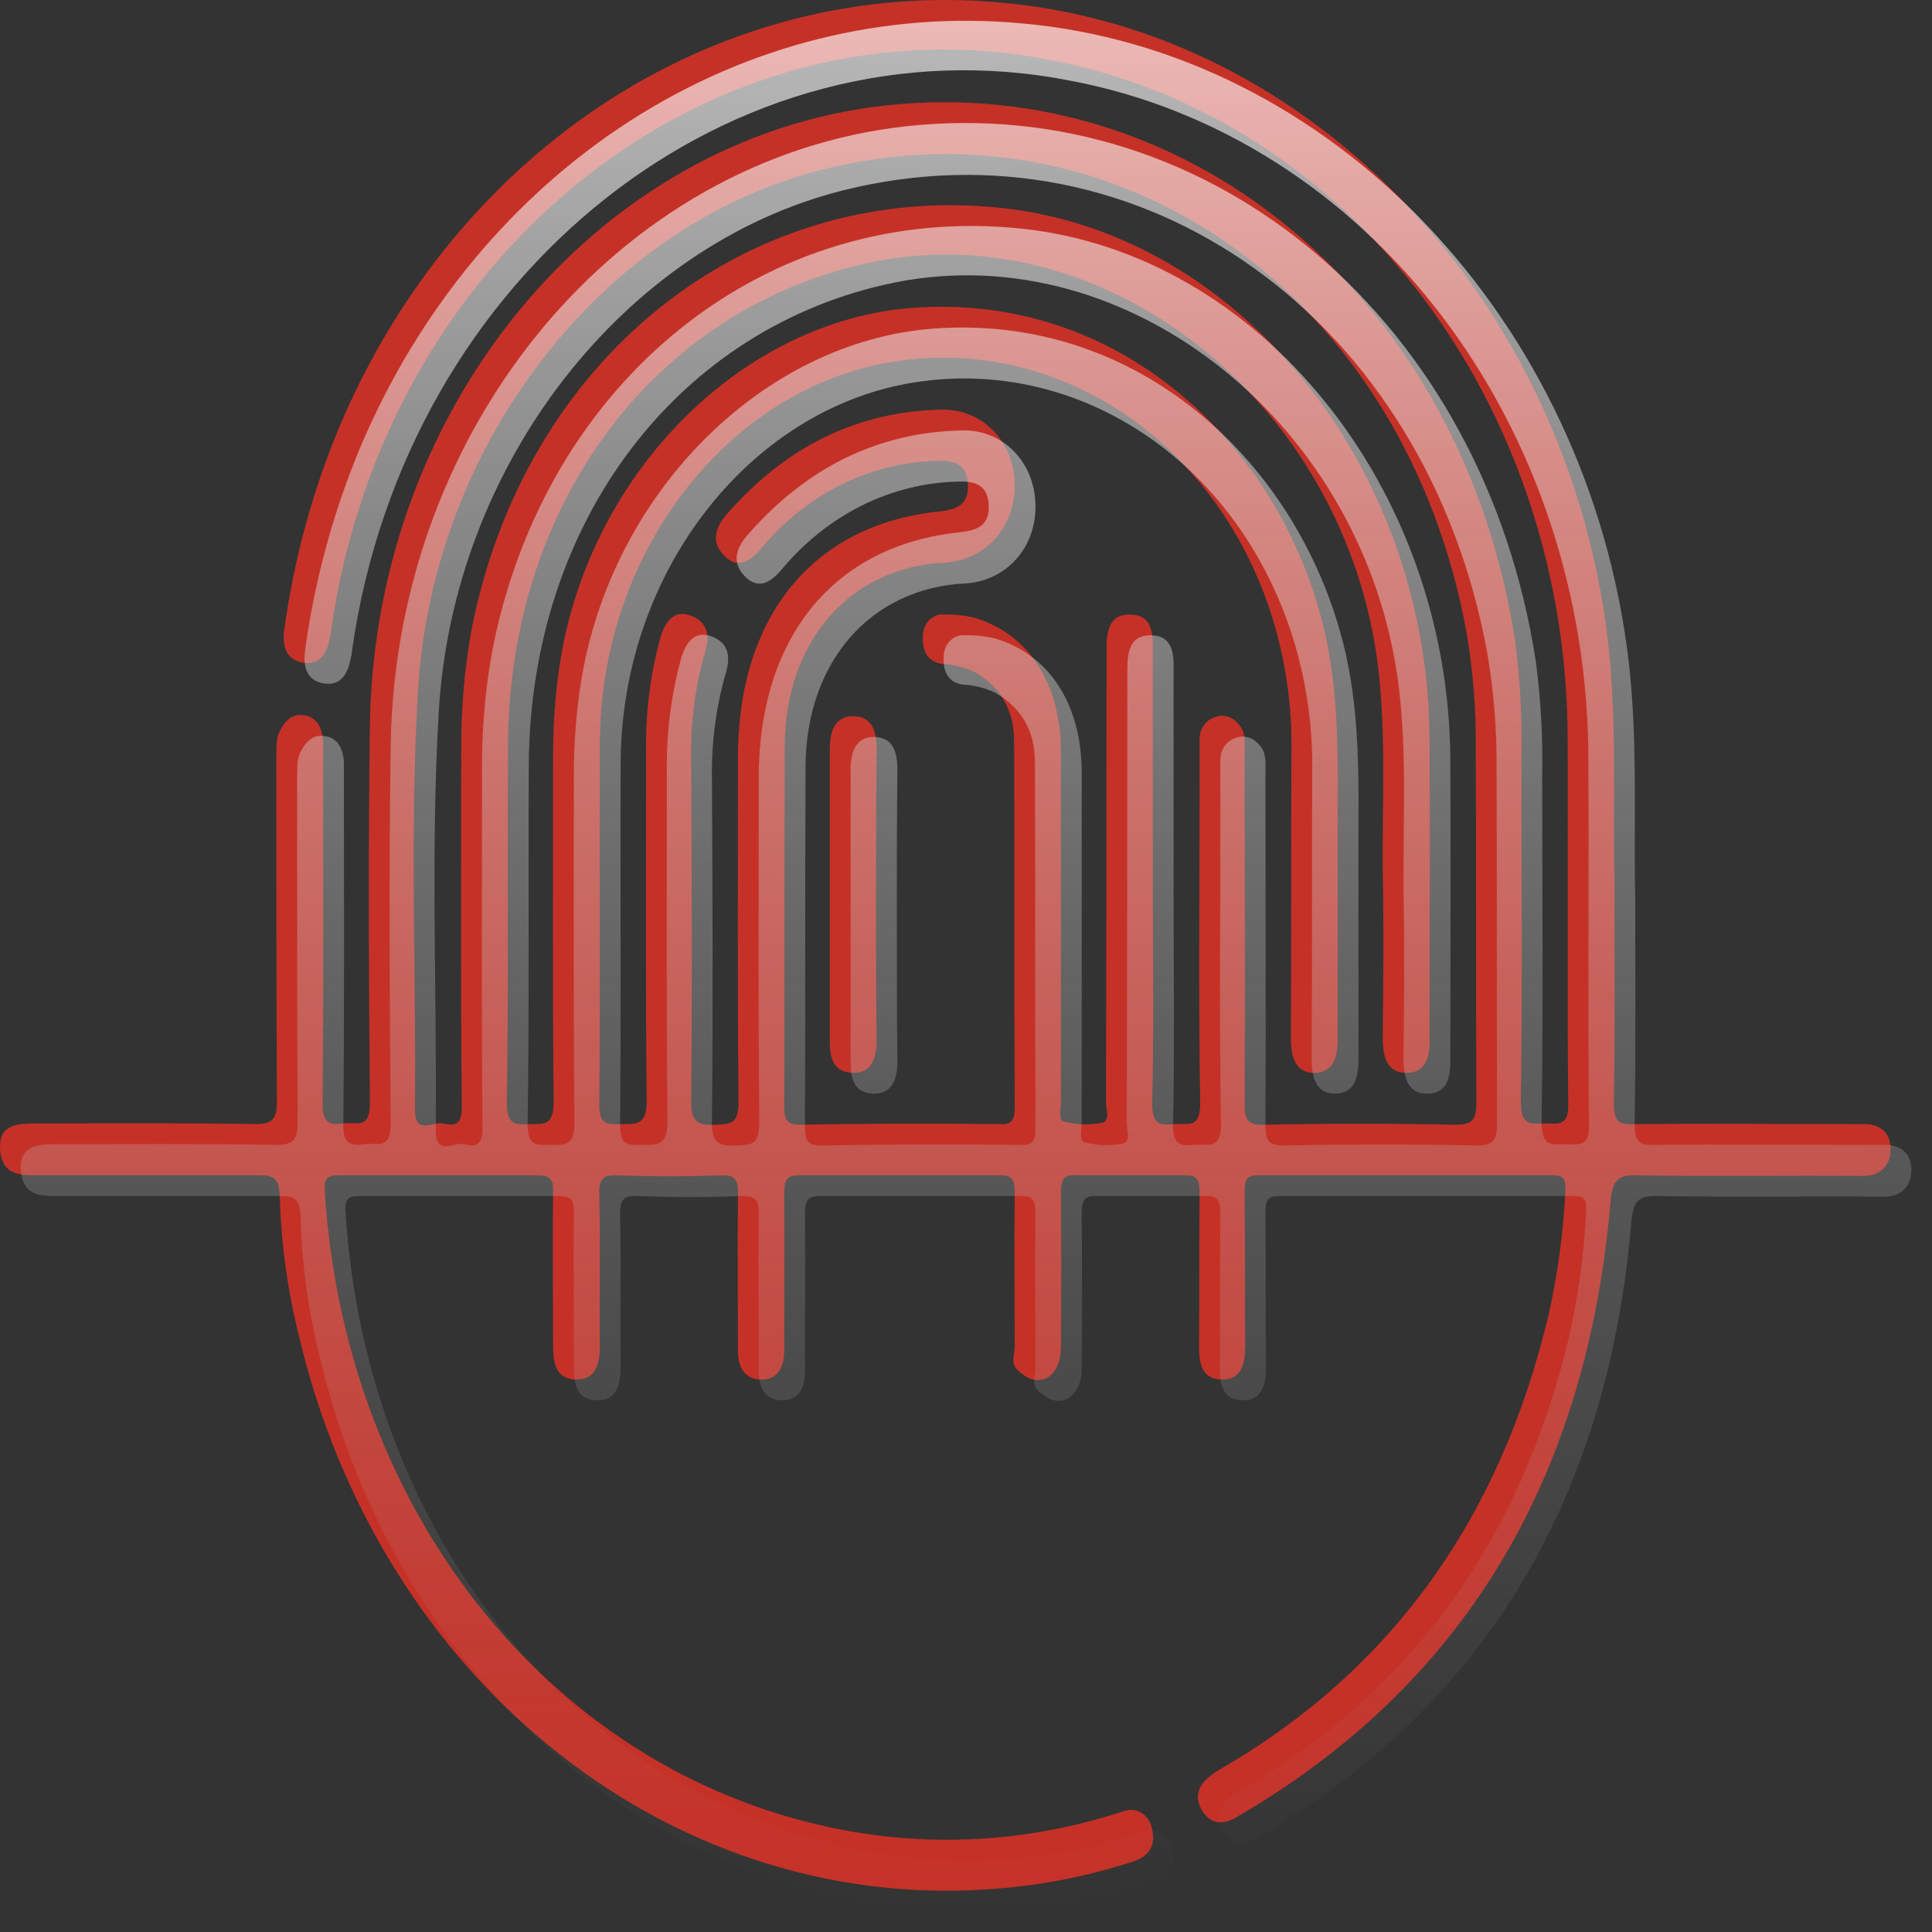 <svg width="93" height="93" viewBox="0 0 93 93" fill="none" xmlns="http://www.w3.org/2000/svg">
<rect x="0" y="0" width="93" height="93" fill="#333333" stroke="none"/>
<path d="M77.714 42.276C77.714 46.283 77.742 49.703 77.686 53.124C77.686 53.956 77.909 54.141 78.632 54.11C82.08 54.079 85.557 54.11 89.033 54.11H89.756C90.479 54.11 91.008 54.511 91.008 55.312C91.008 56.113 90.507 56.606 89.701 56.606C86.085 56.575 82.498 56.637 78.882 56.575C77.909 56.544 77.603 56.729 77.519 57.931C76.351 71.367 70.316 81.197 59.553 87.453C58.885 87.854 58.246 87.854 57.828 87.083C57.411 86.313 57.801 85.697 58.774 85.142C66.923 80.427 72.207 73.154 74.543 63.293C74.979 61.353 75.249 59.372 75.35 57.376C75.378 56.791 75.322 56.575 74.738 56.575H60.582C59.998 56.575 59.914 56.791 59.914 57.376C59.942 59.811 59.914 62.276 59.942 64.742C59.942 65.666 59.747 66.436 58.802 66.406C57.856 66.375 57.717 65.666 57.717 64.772C57.745 62.338 57.717 59.873 57.745 57.407C57.745 56.76 57.606 56.544 56.994 56.575H51.793C51.209 56.544 51.07 56.76 51.07 57.407C51.089 59.893 51.089 62.389 51.07 64.896C51.07 66.128 50.208 66.775 49.374 66.251C48.539 65.728 48.817 65.45 48.845 64.865C48.845 62.4 48.817 59.965 48.845 57.5C48.845 56.853 48.79 56.544 48.094 56.575H38.527C37.832 56.544 37.748 56.822 37.748 57.5C37.776 59.749 37.748 62.03 37.748 64.279C37.762 64.556 37.762 64.834 37.748 65.111C37.721 65.912 37.359 66.436 36.608 66.406C35.857 66.375 35.523 65.851 35.523 65.019C35.523 62.523 35.496 60.027 35.523 57.531C35.551 56.822 35.412 56.544 34.689 56.575C33.048 56.637 31.38 56.637 29.711 56.575C29.043 56.544 28.821 56.729 28.849 57.5C28.904 59.934 28.849 62.338 28.876 64.772C28.876 65.697 28.654 66.436 27.708 66.406C26.763 66.375 26.624 65.635 26.624 64.772C26.624 62.307 26.596 59.873 26.624 57.407C26.651 56.76 26.485 56.575 25.901 56.575H16.333C15.722 56.575 15.582 56.729 15.638 57.407C16.639 73 26.791 85.512 40.641 88.1C44.863 88.892 49.19 88.661 53.323 87.422L54.13 87.176C54.272 87.125 54.423 87.109 54.572 87.129C54.721 87.15 54.864 87.206 54.991 87.294C55.118 87.382 55.227 87.5 55.308 87.639C55.39 87.778 55.443 87.936 55.464 88.1C55.631 88.84 55.298 89.333 54.63 89.579C52.501 90.281 50.31 90.726 48.094 90.904C40.567 91.562 33.071 89.269 26.915 84.425C20.758 79.581 16.334 72.494 14.414 64.403C13.851 62.183 13.534 59.896 13.469 57.592C13.441 56.791 13.246 56.575 12.523 56.575H1.593C0.787 56.575 0.091 56.421 0.008 55.373C-0.076 54.326 0.508 54.079 1.621 54.079C5.181 54.079 8.741 54.048 12.328 54.11C13.191 54.11 13.33 53.802 13.33 52.939C13.302 47.484 13.302 42.03 13.302 36.576C13.302 36.267 13.302 35.959 13.33 35.651C13.357 35.343 13.719 34.418 14.442 34.418C15.165 34.418 15.499 34.911 15.555 35.682V36.483C15.555 42.03 15.582 47.546 15.527 53.093C15.499 54.048 15.861 54.172 16.528 54.079C17.195 53.987 17.807 54.387 17.807 53.093C17.752 46.991 17.724 40.89 17.807 34.788C18.085 19.473 28.821 6.622 42.588 5.081C57.383 3.448 70.427 14.511 72.93 30.844C73.171 32.67 73.274 34.515 73.236 36.36C73.236 41.938 73.292 47.515 73.208 53.062C73.208 54.326 73.82 54.048 74.46 54.079C75.1 54.11 75.517 54.141 75.489 53.124C75.433 47.269 75.489 41.444 75.461 35.589C75.458 27.762 72.958 20.188 68.403 14.206C63.849 8.223 57.532 4.216 50.57 2.894C34.3 -0.342 18.53 12.138 15.944 30.32C15.939 30.435 15.92 30.549 15.888 30.659C15.749 31.46 15.388 32.046 14.553 31.892C13.719 31.737 13.58 31.029 13.691 30.258C14.16 26.878 15.059 23.59 16.361 20.489C19.151 13.912 23.688 8.437 29.364 4.796C35.041 1.156 41.586 -0.476 48.122 0.12C63.113 1.414 75.489 14.45 77.408 30.905C77.853 34.881 77.63 38.887 77.714 42.276ZM55.492 42.184C55.492 45.851 55.548 49.487 55.464 53.155C55.464 54.141 55.854 54.172 56.493 54.11C57.133 54.048 57.773 54.387 57.773 53.124C57.689 48.008 57.745 42.893 57.745 37.777V35.589C57.742 35.355 57.809 35.126 57.934 34.936C58.06 34.747 58.237 34.609 58.44 34.542C58.633 34.455 58.846 34.434 59.049 34.484C59.253 34.533 59.438 34.65 59.581 34.819C59.998 35.22 59.914 35.774 59.914 36.329C59.914 41.938 59.942 47.546 59.914 53.155C59.914 53.894 60.053 54.141 60.776 54.141C63.891 54.079 67.006 54.079 70.121 54.141C70.956 54.141 71.067 53.802 71.067 53.001C71.039 47.361 71.067 41.722 71.039 36.052C71.058 34.17 70.909 32.292 70.594 30.443C67.674 14.388 53.99 4.558 39.584 8.163C29.015 10.813 20.783 21.383 20.116 33.34C19.726 39.996 20.032 46.683 19.977 53.37C19.949 54.695 20.867 53.956 21.339 54.079C21.812 54.202 22.229 54.202 22.229 53.34C22.174 47.577 22.202 41.814 22.202 36.052C22.191 34.169 22.349 32.291 22.674 30.443C25.177 17.285 35.941 8.687 48.233 10.012C59.664 11.245 68.731 22.462 68.814 35.528C68.842 40.335 68.814 45.142 68.814 49.95C68.842 50.874 68.647 51.645 67.702 51.645C66.756 51.645 66.561 50.874 66.561 49.95C66.589 47.269 66.617 44.588 66.561 41.876C66.534 38.64 66.728 35.374 66.339 32.107C64.809 19.534 53.379 10.32 42.059 12.601C31.658 14.727 24.51 24.095 24.454 35.836C24.427 41.599 24.482 47.361 24.399 53.124C24.399 54.264 24.927 54.11 25.539 54.11C26.151 54.11 26.651 54.172 26.651 53.093C26.596 47.484 26.624 41.876 26.624 36.267C26.623 34.801 26.735 33.337 26.957 31.892C28.404 22.708 35.746 15.436 43.923 14.819C53.768 14.08 61.361 21.198 63.613 29.796C64.503 33.155 64.392 36.576 64.392 39.965V50.011C64.392 50.874 64.197 51.614 63.307 51.645C62.417 51.675 62.139 50.967 62.139 50.011C62.167 45.327 62.139 40.643 62.167 35.959C62.177 34.729 62.075 33.5 61.861 32.292C61.067 27.683 58.726 23.578 55.31 20.804C51.894 18.031 47.656 16.795 43.45 17.346C35.357 18.363 28.876 26.345 28.876 35.805C28.849 41.568 28.904 47.33 28.849 53.093C28.821 54.202 29.266 54.11 29.933 54.11C30.601 54.11 31.129 54.172 31.129 53.031C31.073 47.423 31.101 41.814 31.101 36.206C31.067 34.328 31.302 32.455 31.797 30.659C32.047 29.858 32.492 29.334 33.271 29.642C34.049 29.95 34.188 30.566 33.938 31.398C33.464 33.051 33.238 34.78 33.271 36.514C33.298 41.999 33.326 47.484 33.271 52.97C33.243 54.017 33.604 54.172 34.383 54.141C35.162 54.11 35.551 54.141 35.551 53.031C35.496 47.515 35.523 41.968 35.523 36.452C35.523 29.673 39.139 25.235 45.23 24.619C46.036 24.526 46.648 24.311 46.593 23.294C46.537 22.277 45.842 22.154 45.091 22.184C43.491 22.222 41.914 22.618 40.457 23.349C38.999 24.08 37.69 25.13 36.608 26.437C36.052 27.084 35.468 27.392 34.828 26.714C34.188 26.036 34.467 25.328 35.023 24.711C37.832 21.506 41.253 19.812 45.285 19.719C47.288 19.657 48.817 21.26 48.845 23.325C48.873 25.389 47.427 26.961 45.48 27.084C40.919 27.3 37.804 30.844 37.776 35.898C37.748 41.66 37.776 47.423 37.748 53.185C37.748 53.863 37.832 54.141 38.527 54.141C41.698 54.079 44.896 54.079 48.094 54.11C48.651 54.141 48.845 53.987 48.845 53.309C48.817 47.423 48.845 41.568 48.818 35.682C48.818 34.172 48.15 33.062 46.926 32.354C46.415 32.112 45.868 31.976 45.313 31.953C44.646 31.83 44.395 31.337 44.423 30.628C44.423 30.482 44.45 30.338 44.502 30.204C44.555 30.071 44.632 29.951 44.729 29.852C44.826 29.754 44.94 29.679 45.065 29.632C45.189 29.585 45.321 29.567 45.452 29.58C45.938 29.57 46.423 29.622 46.898 29.734C49.513 30.505 51.07 32.908 51.07 36.206V53.031C51.07 53.37 50.931 53.925 51.209 53.987C51.811 54.146 52.436 54.167 53.045 54.048C53.462 53.956 53.239 53.401 53.239 53.062C53.258 45.79 53.267 38.527 53.267 31.275C53.267 30.381 53.379 29.58 54.38 29.58C55.381 29.58 55.52 30.351 55.492 31.244V42.184Z" fill="#C63127"/>
<path d="M42.17 43.229C42.17 45.51 42.17 47.821 42.198 50.101C42.198 51.026 41.892 51.673 41.03 51.642C40.168 51.611 39.945 50.995 39.945 50.163V36.018C39.945 35.156 40.223 34.447 41.113 34.477C42.003 34.508 42.198 35.217 42.198 36.08C42.17 38.453 42.17 40.856 42.17 43.229Z" fill="#C63127"/>
<path d="M78.714 43.276C78.714 47.283 78.742 50.703 78.686 54.124C78.686 54.956 78.909 55.141 79.632 55.11C83.08 55.079 86.557 55.11 90.033 55.11H90.756C91.479 55.11 92.008 55.511 92.008 56.312C92.008 57.113 91.507 57.606 90.701 57.606C87.085 57.575 83.498 57.637 79.882 57.575C78.909 57.544 78.603 57.729 78.519 58.931C77.351 72.367 71.316 82.197 60.553 88.453C59.885 88.854 59.246 88.854 58.828 88.083C58.411 87.313 58.801 86.697 59.774 86.142C67.923 81.427 73.207 74.154 75.543 64.293C75.979 62.353 76.249 60.372 76.35 58.376C76.378 57.791 76.322 57.575 75.738 57.575H61.582C60.998 57.575 60.914 57.791 60.914 58.376C60.942 60.811 60.914 63.276 60.942 65.742C60.942 66.666 60.747 67.436 59.802 67.406C58.856 67.375 58.717 66.666 58.717 65.772C58.745 63.338 58.717 60.873 58.745 58.407C58.745 57.76 58.606 57.544 57.994 57.575H52.793C52.209 57.544 52.07 57.76 52.07 58.407C52.089 60.893 52.089 63.389 52.07 65.896C52.07 67.128 51.208 67.775 50.374 67.251C49.539 66.728 49.817 66.45 49.845 65.865C49.845 63.4 49.817 60.965 49.845 58.5C49.845 57.853 49.79 57.544 49.094 57.575H39.527C38.832 57.544 38.748 57.822 38.748 58.5C38.776 60.749 38.748 63.03 38.748 65.279C38.762 65.556 38.762 65.834 38.748 66.111C38.721 66.912 38.359 67.436 37.608 67.406C36.857 67.375 36.523 66.851 36.523 66.019C36.523 63.523 36.496 61.027 36.523 58.531C36.551 57.822 36.412 57.544 35.689 57.575C34.048 57.637 32.38 57.637 30.711 57.575C30.043 57.544 29.821 57.729 29.849 58.5C29.904 60.934 29.849 63.338 29.876 65.772C29.876 66.697 29.654 67.436 28.708 67.406C27.763 67.375 27.624 66.635 27.624 65.772C27.624 63.307 27.596 60.873 27.624 58.407C27.651 57.76 27.485 57.575 26.901 57.575H17.333C16.721 57.575 16.582 57.729 16.638 58.407C17.639 74 27.791 86.512 41.641 89.1C45.863 89.892 50.19 89.661 54.323 88.422L55.13 88.176C55.272 88.125 55.423 88.109 55.572 88.129C55.721 88.15 55.864 88.206 55.991 88.294C56.118 88.382 56.227 88.5 56.308 88.639C56.39 88.778 56.443 88.936 56.464 89.1C56.631 89.84 56.298 90.333 55.63 90.579C53.501 91.281 51.31 91.726 49.094 91.904C41.567 92.562 34.071 90.269 27.915 85.425C21.758 80.581 17.334 73.494 15.414 65.403C14.851 63.183 14.534 60.896 14.469 58.592C14.441 57.791 14.246 57.575 13.523 57.575H2.593C1.787 57.575 1.091 57.421 1.008 56.373C0.924 55.326 1.508 55.079 2.621 55.079C6.181 55.079 9.741 55.048 13.328 55.11C14.191 55.11 14.33 54.802 14.33 53.939C14.302 48.484 14.302 43.03 14.302 37.576C14.302 37.267 14.302 36.959 14.33 36.651C14.357 36.343 14.719 35.418 15.442 35.418C16.165 35.418 16.499 35.911 16.555 36.682V37.483C16.555 43.03 16.582 48.546 16.527 54.093C16.499 55.048 16.86 55.172 17.528 55.079C18.195 54.987 18.807 55.387 18.807 54.093C18.752 47.991 18.724 41.89 18.807 35.788C19.085 20.473 29.821 7.622 43.588 6.081C58.383 4.448 71.427 15.511 73.93 31.844C74.171 33.67 74.274 35.515 74.236 37.36C74.236 42.938 74.292 48.515 74.208 54.062C74.208 55.326 74.82 55.048 75.46 55.079C76.1 55.11 76.517 55.141 76.489 54.124C76.433 48.269 76.489 42.444 76.461 36.589C76.458 28.762 73.958 21.188 69.403 15.206C64.849 9.223 58.532 5.216 51.57 3.894C35.3 0.658 19.53 13.138 16.944 31.32C16.939 31.435 16.92 31.549 16.888 31.659C16.749 32.46 16.388 33.046 15.553 32.892C14.719 32.737 14.58 32.029 14.691 31.258C15.16 27.878 16.059 24.59 17.361 21.489C20.151 14.912 24.688 9.437 30.364 5.796C36.041 2.156 42.586 0.524 49.122 1.12C64.113 2.414 76.489 15.45 78.408 31.905C78.853 35.881 78.63 39.887 78.714 43.276ZM56.492 43.184C56.492 46.851 56.548 50.487 56.464 54.155C56.464 55.141 56.854 55.172 57.493 55.11C58.133 55.048 58.773 55.387 58.773 54.124C58.689 49.008 58.745 43.893 58.745 38.777V36.589C58.742 36.355 58.809 36.126 58.934 35.936C59.06 35.747 59.237 35.609 59.44 35.542C59.633 35.455 59.846 35.434 60.049 35.484C60.253 35.533 60.438 35.65 60.581 35.819C60.998 36.22 60.914 36.774 60.914 37.329C60.914 42.938 60.942 48.546 60.914 54.155C60.914 54.894 61.053 55.141 61.776 55.141C64.891 55.079 68.006 55.079 71.121 55.141C71.956 55.141 72.067 54.802 72.067 54.001C72.039 48.361 72.067 42.722 72.039 37.052C72.058 35.17 71.909 33.292 71.594 31.443C68.674 15.388 54.99 5.558 40.584 9.163C30.015 11.813 21.783 22.383 21.116 34.34C20.726 40.996 21.032 47.683 20.977 54.37C20.949 55.695 21.867 54.956 22.339 55.079C22.812 55.202 23.229 55.202 23.229 54.34C23.174 48.577 23.202 42.814 23.202 37.052C23.191 35.169 23.349 33.291 23.674 31.443C26.177 18.285 36.941 9.687 49.233 11.012C60.664 12.245 69.731 23.462 69.814 36.528C69.842 41.335 69.814 46.142 69.814 50.95C69.842 51.874 69.647 52.645 68.702 52.645C67.756 52.645 67.561 51.874 67.561 50.95C67.589 48.269 67.617 45.588 67.561 42.876C67.534 39.64 67.728 36.374 67.339 33.107C65.809 20.534 54.379 11.32 43.059 13.601C32.658 15.727 25.51 25.095 25.454 36.836C25.427 42.599 25.482 48.361 25.399 54.124C25.399 55.264 25.927 55.11 26.539 55.11C27.151 55.11 27.651 55.172 27.651 54.093C27.596 48.484 27.624 42.876 27.624 37.267C27.623 35.801 27.735 34.337 27.957 32.892C29.404 23.708 36.746 16.436 44.923 15.819C54.768 15.08 62.361 22.198 64.613 30.796C65.503 34.155 65.392 37.576 65.392 40.965V51.011C65.392 51.874 65.197 52.614 64.307 52.645C63.417 52.675 63.139 51.967 63.139 51.011C63.167 46.327 63.139 41.643 63.167 36.959C63.177 35.729 63.075 34.5 62.861 33.292C62.067 28.683 59.726 24.578 56.31 21.804C52.894 19.031 48.656 17.795 44.45 18.346C36.357 19.363 29.876 27.345 29.876 36.805C29.849 42.568 29.904 48.33 29.849 54.093C29.821 55.202 30.266 55.11 30.933 55.11C31.601 55.11 32.129 55.172 32.129 54.031C32.074 48.423 32.101 42.814 32.101 37.206C32.067 35.328 32.301 33.455 32.797 31.659C33.047 30.858 33.492 30.334 34.271 30.642C35.049 30.95 35.188 31.566 34.938 32.398C34.464 34.051 34.238 35.78 34.271 37.514C34.298 42.999 34.326 48.484 34.271 53.97C34.243 55.017 34.604 55.172 35.383 55.141C36.162 55.11 36.551 55.141 36.551 54.031C36.496 48.515 36.523 42.968 36.523 37.452C36.523 30.673 40.139 26.235 46.23 25.619C47.036 25.526 47.648 25.311 47.593 24.294C47.537 23.277 46.842 23.154 46.091 23.184C44.491 23.222 42.914 23.618 41.457 24.349C39.999 25.08 38.69 26.13 37.608 27.437C37.052 28.084 36.468 28.392 35.828 27.714C35.188 27.036 35.467 26.328 36.023 25.711C38.832 22.506 42.253 20.812 46.285 20.719C48.288 20.657 49.817 22.26 49.845 24.325C49.873 26.389 48.427 27.961 46.48 28.084C41.919 28.3 38.804 31.844 38.776 36.898C38.748 42.66 38.776 48.423 38.748 54.185C38.748 54.863 38.832 55.141 39.527 55.141C42.698 55.079 45.896 55.079 49.094 55.11C49.651 55.141 49.845 54.987 49.845 54.309C49.817 48.423 49.845 42.568 49.818 36.682C49.818 35.172 49.15 34.062 47.926 33.354C47.415 33.112 46.868 32.976 46.313 32.953C45.646 32.83 45.395 32.337 45.423 31.628C45.423 31.482 45.45 31.338 45.502 31.204C45.555 31.071 45.632 30.951 45.729 30.852C45.826 30.754 45.94 30.679 46.065 30.632C46.189 30.585 46.321 30.567 46.452 30.58C46.938 30.57 47.423 30.622 47.898 30.734C50.513 31.505 52.07 33.908 52.07 37.206V54.031C52.07 54.37 51.931 54.925 52.209 54.987C52.811 55.146 53.436 55.167 54.045 55.048C54.462 54.956 54.239 54.401 54.239 54.062C54.258 46.79 54.267 39.527 54.267 32.275C54.267 31.381 54.379 30.58 55.38 30.58C56.381 30.58 56.52 31.351 56.492 32.244V43.184Z" fill="url(#paint0_linear_4530_11)"/>
<path d="M43.17 44.229C43.17 46.51 43.17 48.821 43.198 51.101C43.198 52.026 42.892 52.673 42.03 52.642C41.168 52.611 40.945 51.995 40.945 51.163V37.018C40.945 36.156 41.223 35.447 42.113 35.477C43.003 35.508 43.198 36.217 43.198 37.08C43.17 39.453 43.17 41.856 43.17 44.229Z" fill="url(#paint1_linear_4530_11)"/>
<defs>
<linearGradient id="paint0_linear_4530_11" x1="46.504" y1="1" x2="46.504" y2="92.015" gradientUnits="userSpaceOnUse">
<stop stop-color="white" stop-opacity="0.66"/>
<stop offset="1" stop-color="#969696" stop-opacity="0"/>
</linearGradient>
<linearGradient id="paint1_linear_4530_11" x1="46.504" y1="1" x2="46.504" y2="92.015" gradientUnits="userSpaceOnUse">
<stop stop-color="white" stop-opacity="0.66"/>
<stop offset="1" stop-color="#969696" stop-opacity="0"/>
</linearGradient>
</defs>
</svg>
